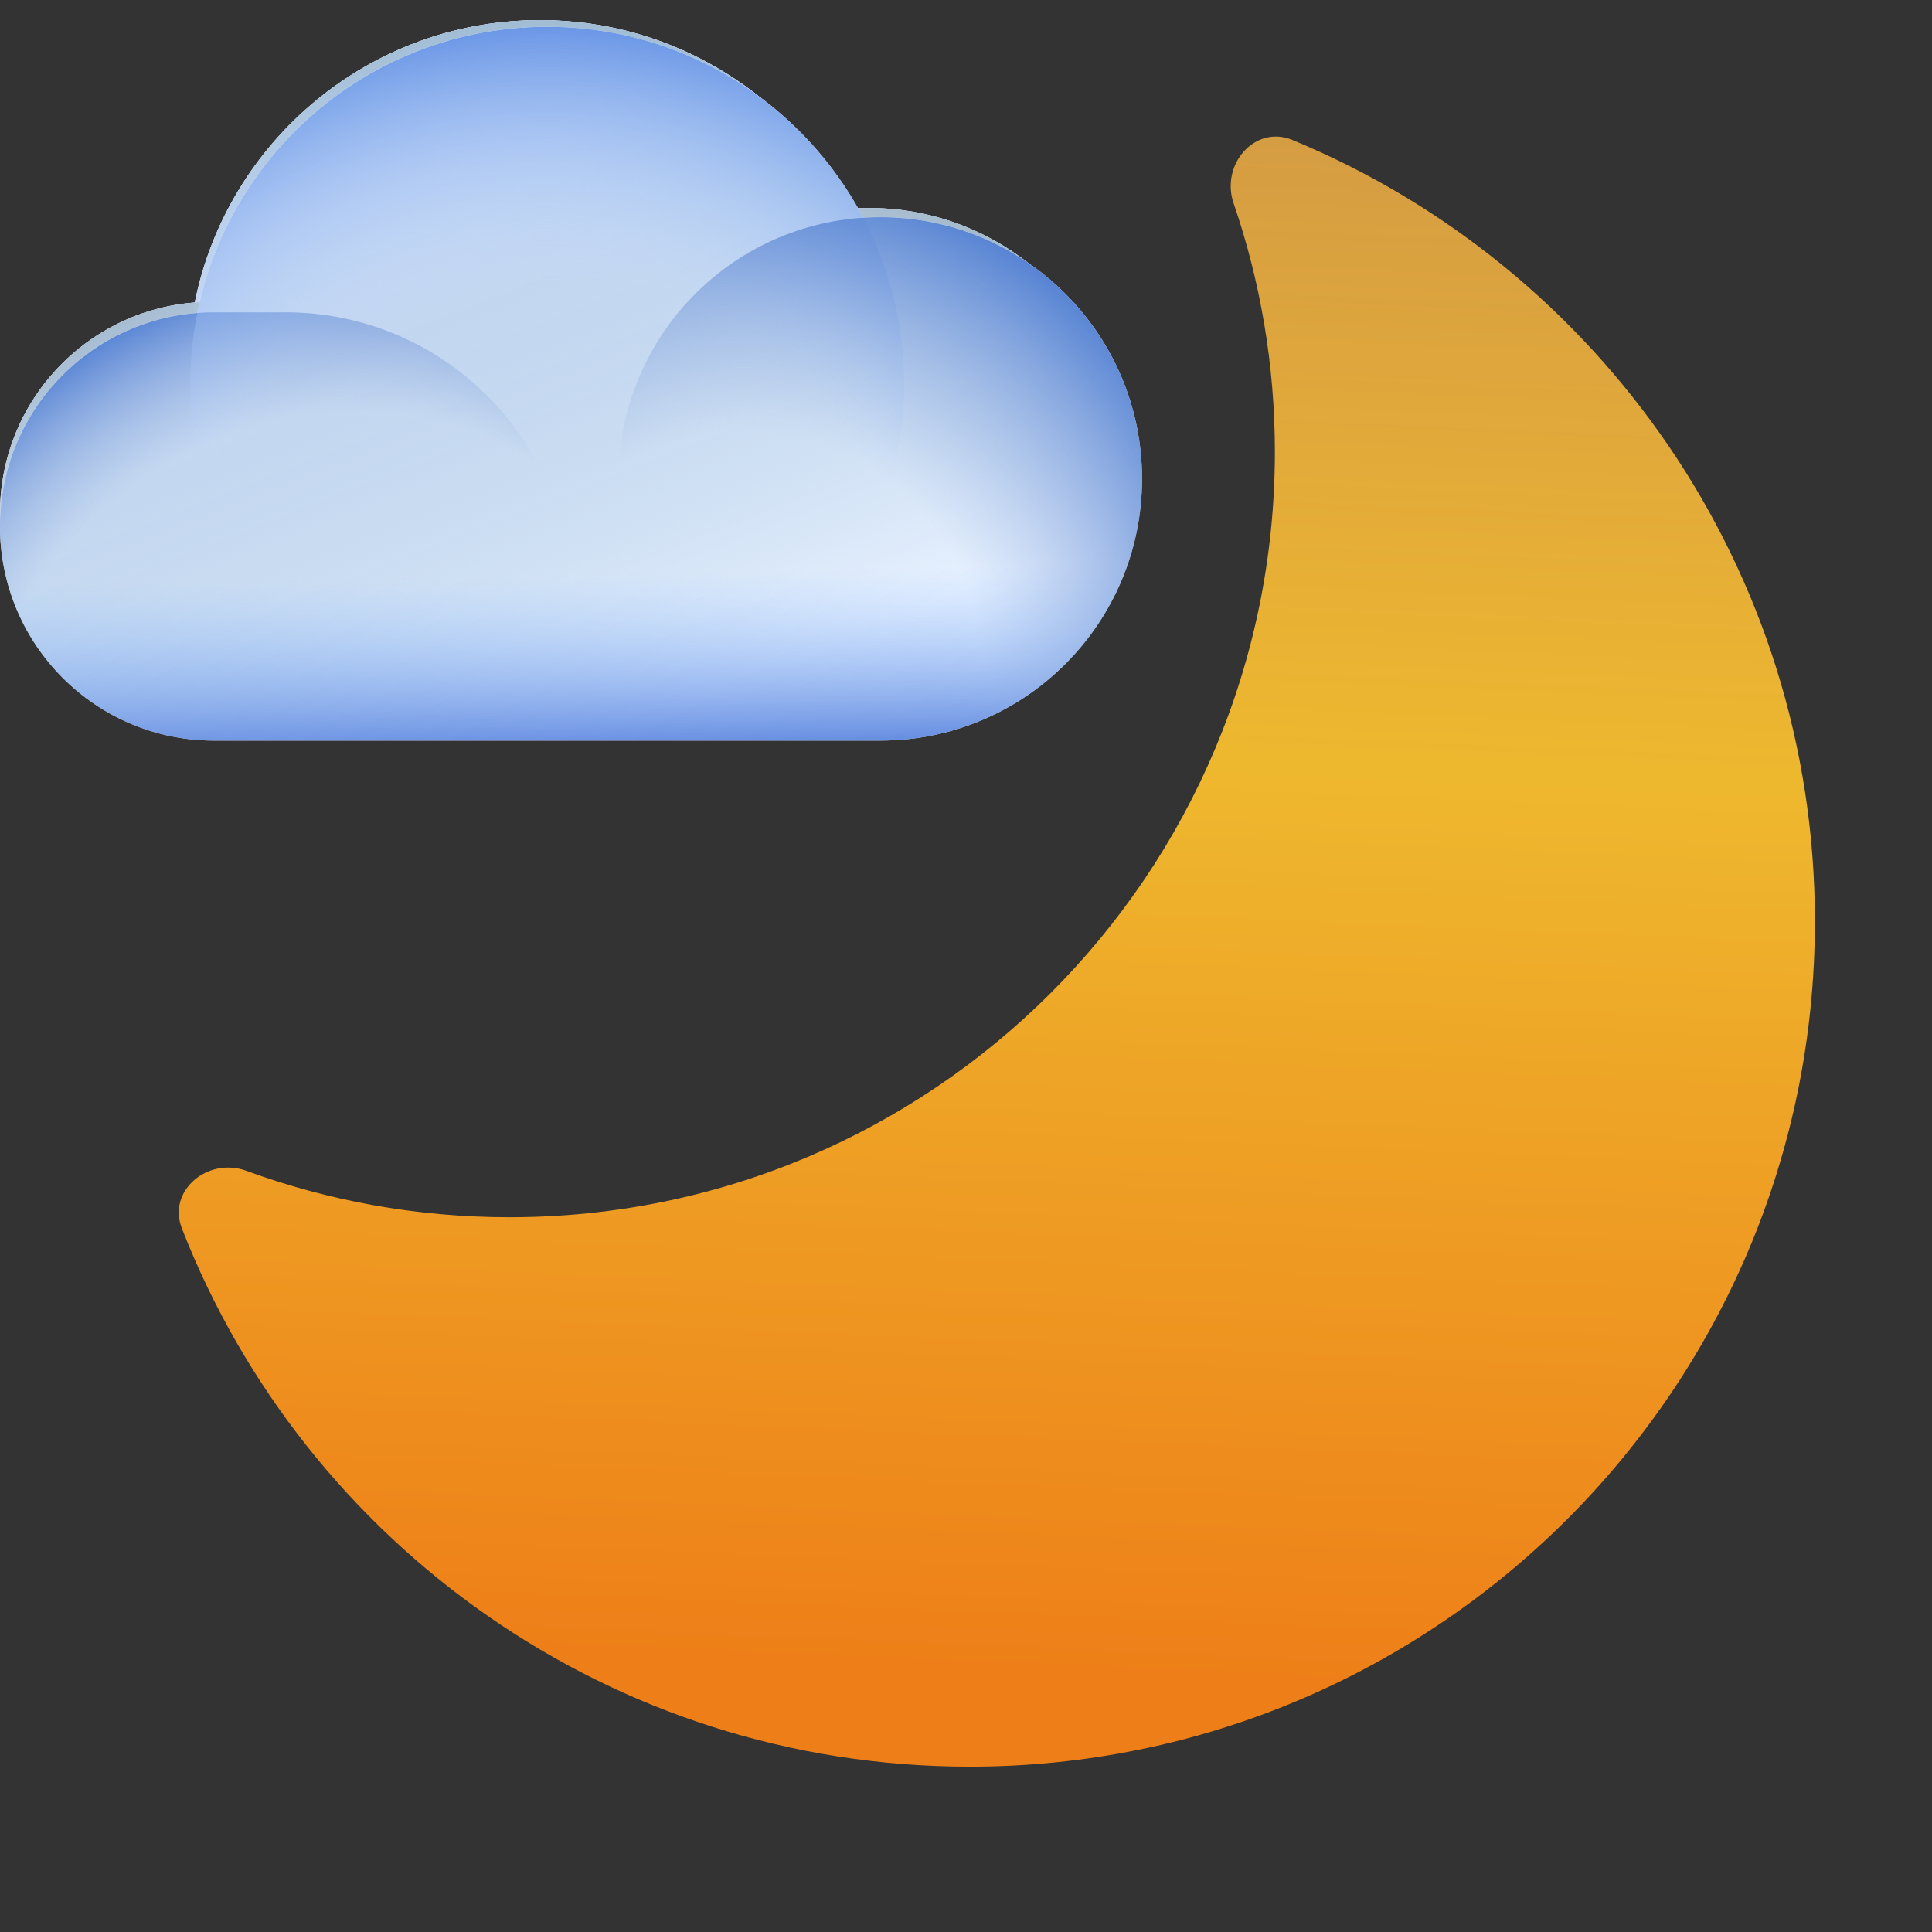 <svg width="72" height="72" viewBox="0 0 72 72" fill="none" xmlns="http://www.w3.org/2000/svg">
<rect x="0" y="0" width="72" height="72" fill="#333333" stroke="none"/>
<path fill-rule="evenodd" clip-rule="evenodd" d="M18.986 45.363C34.739 45.363 47.511 32.592 47.511 16.838C47.511 13.595 46.969 10.478 45.972 7.573C45.479 6.137 46.765 4.637 48.167 5.217C59.595 9.943 67.636 21.201 67.636 34.337C67.636 51.734 53.533 65.838 36.136 65.838C22.775 65.838 11.357 57.519 6.778 45.779C6.227 44.365 7.753 43.11 9.178 43.632C12.236 44.752 15.54 45.363 18.986 45.363Z" fill="url(#paint0_linear_59_27259)"/>
<path fill-rule="evenodd" clip-rule="evenodd" d="M7.875 27H20.125H21H32.375C37.691 27 42 22.691 42 17.375C42 12.059 37.691 7.75 32.375 7.75C32.164 7.75 31.954 7.757 31.747 7.77C29.55 3.596 25.17 0.75 20.125 0.75C13.767 0.75 8.465 5.271 7.258 11.274C3.197 11.589 0 14.983 0 19.125C0 23.474 3.526 27 7.875 27Z" fill="white"/>
<path fill-rule="evenodd" clip-rule="evenodd" d="M7.875 27H20.125H21H32.375C37.691 27 42 22.691 42 17.375C42 12.059 37.691 7.75 32.375 7.75C32.164 7.75 31.954 7.757 31.747 7.77C29.55 3.596 25.17 0.75 20.125 0.75C13.767 0.75 8.465 5.271 7.258 11.274C3.197 11.589 0 14.983 0 19.125C0 23.474 3.526 27 7.875 27Z" fill="url(#paint1_linear_59_27259)"/>
<path fill-rule="evenodd" clip-rule="evenodd" d="M7.875 27H20.125H21H32.375C37.691 27 42 22.691 42 17.375C42 12.059 37.691 7.75 32.375 7.75C32.164 7.75 31.954 7.757 31.747 7.77C29.55 3.596 25.17 0.75 20.125 0.75C13.767 0.75 8.465 5.271 7.258 11.274C3.197 11.589 0 14.983 0 19.125C0 23.474 3.526 27 7.875 27Z" fill="url(#paint2_linear_59_27259)"/>
<path d="M0 19.125C0 14.776 3.526 11.25 7.875 11.25H10.5C16.299 11.25 21 15.951 21 21.75V27H7.875C3.526 27 0 23.474 0 19.125Z" fill="url(#paint3_radial_59_27259)"/>
<path d="M7 13.875C7 6.626 12.876 0.75 20.125 0.75C27.374 0.75 33.25 6.626 33.25 13.875C33.25 21.124 27.374 27 20.125 27C12.876 27 7 21.124 7 13.875Z" fill="url(#paint4_radial_59_27259)"/>
<circle cx="32.375" cy="17.375" r="9.625" fill="url(#paint5_radial_59_27259)"/>
<path fill-rule="evenodd" clip-rule="evenodd" d="M7.98 27.6H20.362L20.393 27.6H32.807C32.809 27.6 32.811 27.6 32.814 27.6C38.197 27.596 42.56 23.231 42.56 17.847C42.56 12.46 38.193 8.093 32.807 8.093C32.593 8.093 32.381 8.1 32.17 8.114C29.944 3.884 25.505 1 20.393 1C13.95 1 8.577 5.581 7.355 11.664C3.24 11.983 0 15.423 0 19.62C0 24.027 3.573 27.6 7.98 27.6Z" fill="#E7F1FF"/>
<path fill-rule="evenodd" clip-rule="evenodd" d="M7.98 27.6H20.362L20.393 27.6H32.807C32.809 27.6 32.811 27.6 32.814 27.6C38.197 27.596 42.56 23.231 42.56 17.847C42.56 12.46 38.193 8.093 32.807 8.093C32.593 8.093 32.381 8.1 32.17 8.114C29.944 3.884 25.505 1 20.393 1C13.95 1 8.577 5.581 7.355 11.664C3.24 11.983 0 15.423 0 19.62C0 24.027 3.573 27.6 7.98 27.6Z" fill="url(#paint6_linear_59_27259)"/>
<path fill-rule="evenodd" clip-rule="evenodd" d="M7.98 27.6H20.362L20.393 27.6H32.807C32.809 27.6 32.811 27.6 32.814 27.6C38.197 27.596 42.56 23.231 42.56 17.847C42.56 12.46 38.193 8.093 32.807 8.093C32.593 8.093 32.381 8.1 32.17 8.114C29.944 3.884 25.505 1 20.393 1C13.95 1 8.577 5.581 7.355 11.664C3.24 11.983 0 15.423 0 19.62C0 24.027 3.573 27.6 7.98 27.6Z" fill="url(#paint7_linear_59_27259)"/>
<path d="M0 19.62C0 15.213 3.573 11.64 7.98 11.64H10.64C16.516 11.64 21.28 16.404 21.28 22.28V27.6H7.98C3.573 27.6 0 24.027 0 19.62Z" fill="url(#paint8_radial_59_27259)"/>
<path d="M7.093 14.3C7.093 6.955 13.048 1 20.393 1C27.739 1 33.693 6.955 33.693 14.3C33.693 21.645 27.739 27.6 20.393 27.6C13.048 27.6 7.093 21.645 7.093 14.3Z" fill="url(#paint9_radial_59_27259)"/>
<circle cx="32.807" cy="17.847" r="9.753" fill="url(#paint10_radial_59_27259)"/>
<defs>
<linearGradient id="paint0_linear_59_27259" x1="62.903" y1="63.281" x2="65.465" y2="2.968" gradientUnits="userSpaceOnUse">
<stop stop-color="#EE7F18"/>
<stop offset="0.563" stop-color="#EEB82E"/>
<stop offset="1" stop-color="#FEB649" stop-opacity="0.78"/>
</linearGradient>
<linearGradient id="paint1_linear_59_27259" x1="13.125" y1="6.875" x2="21" y2="27" gradientUnits="userSpaceOnUse">
<stop stop-color="#C7DBFF"/>
<stop offset="1" stop-color="#B5CBDF" stop-opacity="0"/>
</linearGradient>
<linearGradient id="paint2_linear_59_27259" x1="18.725" y1="27.929" x2="18.173" y2="0.75" gradientUnits="userSpaceOnUse">
<stop stop-color="#C3D0E7"/>
<stop offset="0.257" stop-color="#D0E0EE" stop-opacity="0"/>
</linearGradient>
<radialGradient id="paint3_radial_59_27259" cx="0" cy="0" r="1" gradientUnits="userSpaceOnUse" gradientTransform="translate(11.375 27) rotate(-117.897) scale(16.831 19.478)">
<stop offset="0.629" stop-color="#B8CDDF" stop-opacity="0"/>
<stop offset="1" stop-color="#A3B9CC"/>
</radialGradient>
<radialGradient id="paint4_radial_59_27259" cx="0" cy="0" r="1" gradientUnits="userSpaceOnUse" gradientTransform="translate(20.125 24.375) rotate(-90) scale(23.625)">
<stop offset="0.688" stop-color="#B8CDDF" stop-opacity="0"/>
<stop offset="1" stop-color="#A0BCD3"/>
</radialGradient>
<radialGradient id="paint5_radial_59_27259" cx="0" cy="0" r="1" gradientUnits="userSpaceOnUse" gradientTransform="translate(27.242 24.433) rotate(-56.31) scale(18.509)">
<stop offset="0.383" stop-color="#B8CDDF" stop-opacity="0"/>
<stop offset="1" stop-color="#A3B9CC"/>
</radialGradient>
<linearGradient id="paint6_linear_59_27259" x1="13.3" y1="7.207" x2="21.28" y2="27.6" gradientUnits="userSpaceOnUse">
<stop stop-color="#C6D8F5"/>
<stop offset="1" stop-color="#89AFD1" stop-opacity="0"/>
</linearGradient>
<linearGradient id="paint7_linear_59_27259" x1="18.974" y1="28.541" x2="18.415" y2="1" gradientUnits="userSpaceOnUse">
<stop stop-color="#547DDA"/>
<stop offset="0.257" stop-color="#93C2FF" stop-opacity="0"/>
</linearGradient>
<radialGradient id="paint8_radial_59_27259" cx="0" cy="0" r="1" gradientUnits="userSpaceOnUse" gradientTransform="translate(11.527 27.6) rotate(-127.875) scale(16.849 19.499)">
<stop offset="0.684" stop-color="#8FABDD" stop-opacity="0"/>
<stop offset="1" stop-color="#5582D3"/>
</radialGradient>
<radialGradient id="paint9_radial_59_27259" cx="0" cy="0" r="1" gradientUnits="userSpaceOnUse" gradientTransform="translate(20.393 24.94) rotate(-90) scale(23.94)">
<stop offset="0.599" stop-color="#C7DFFF" stop-opacity="0"/>
<stop offset="1" stop-color="#6B97E6"/>
</radialGradient>
<radialGradient id="paint10_radial_59_27259" cx="0" cy="0" r="1" gradientUnits="userSpaceOnUse" gradientTransform="translate(27.605 24.999) rotate(-56.31) scale(18.755)">
<stop offset="0.478" stop-color="#8FABDD" stop-opacity="0"/>
<stop offset="1" stop-color="#5582D3"/>
</radialGradient>
</defs>
</svg>
